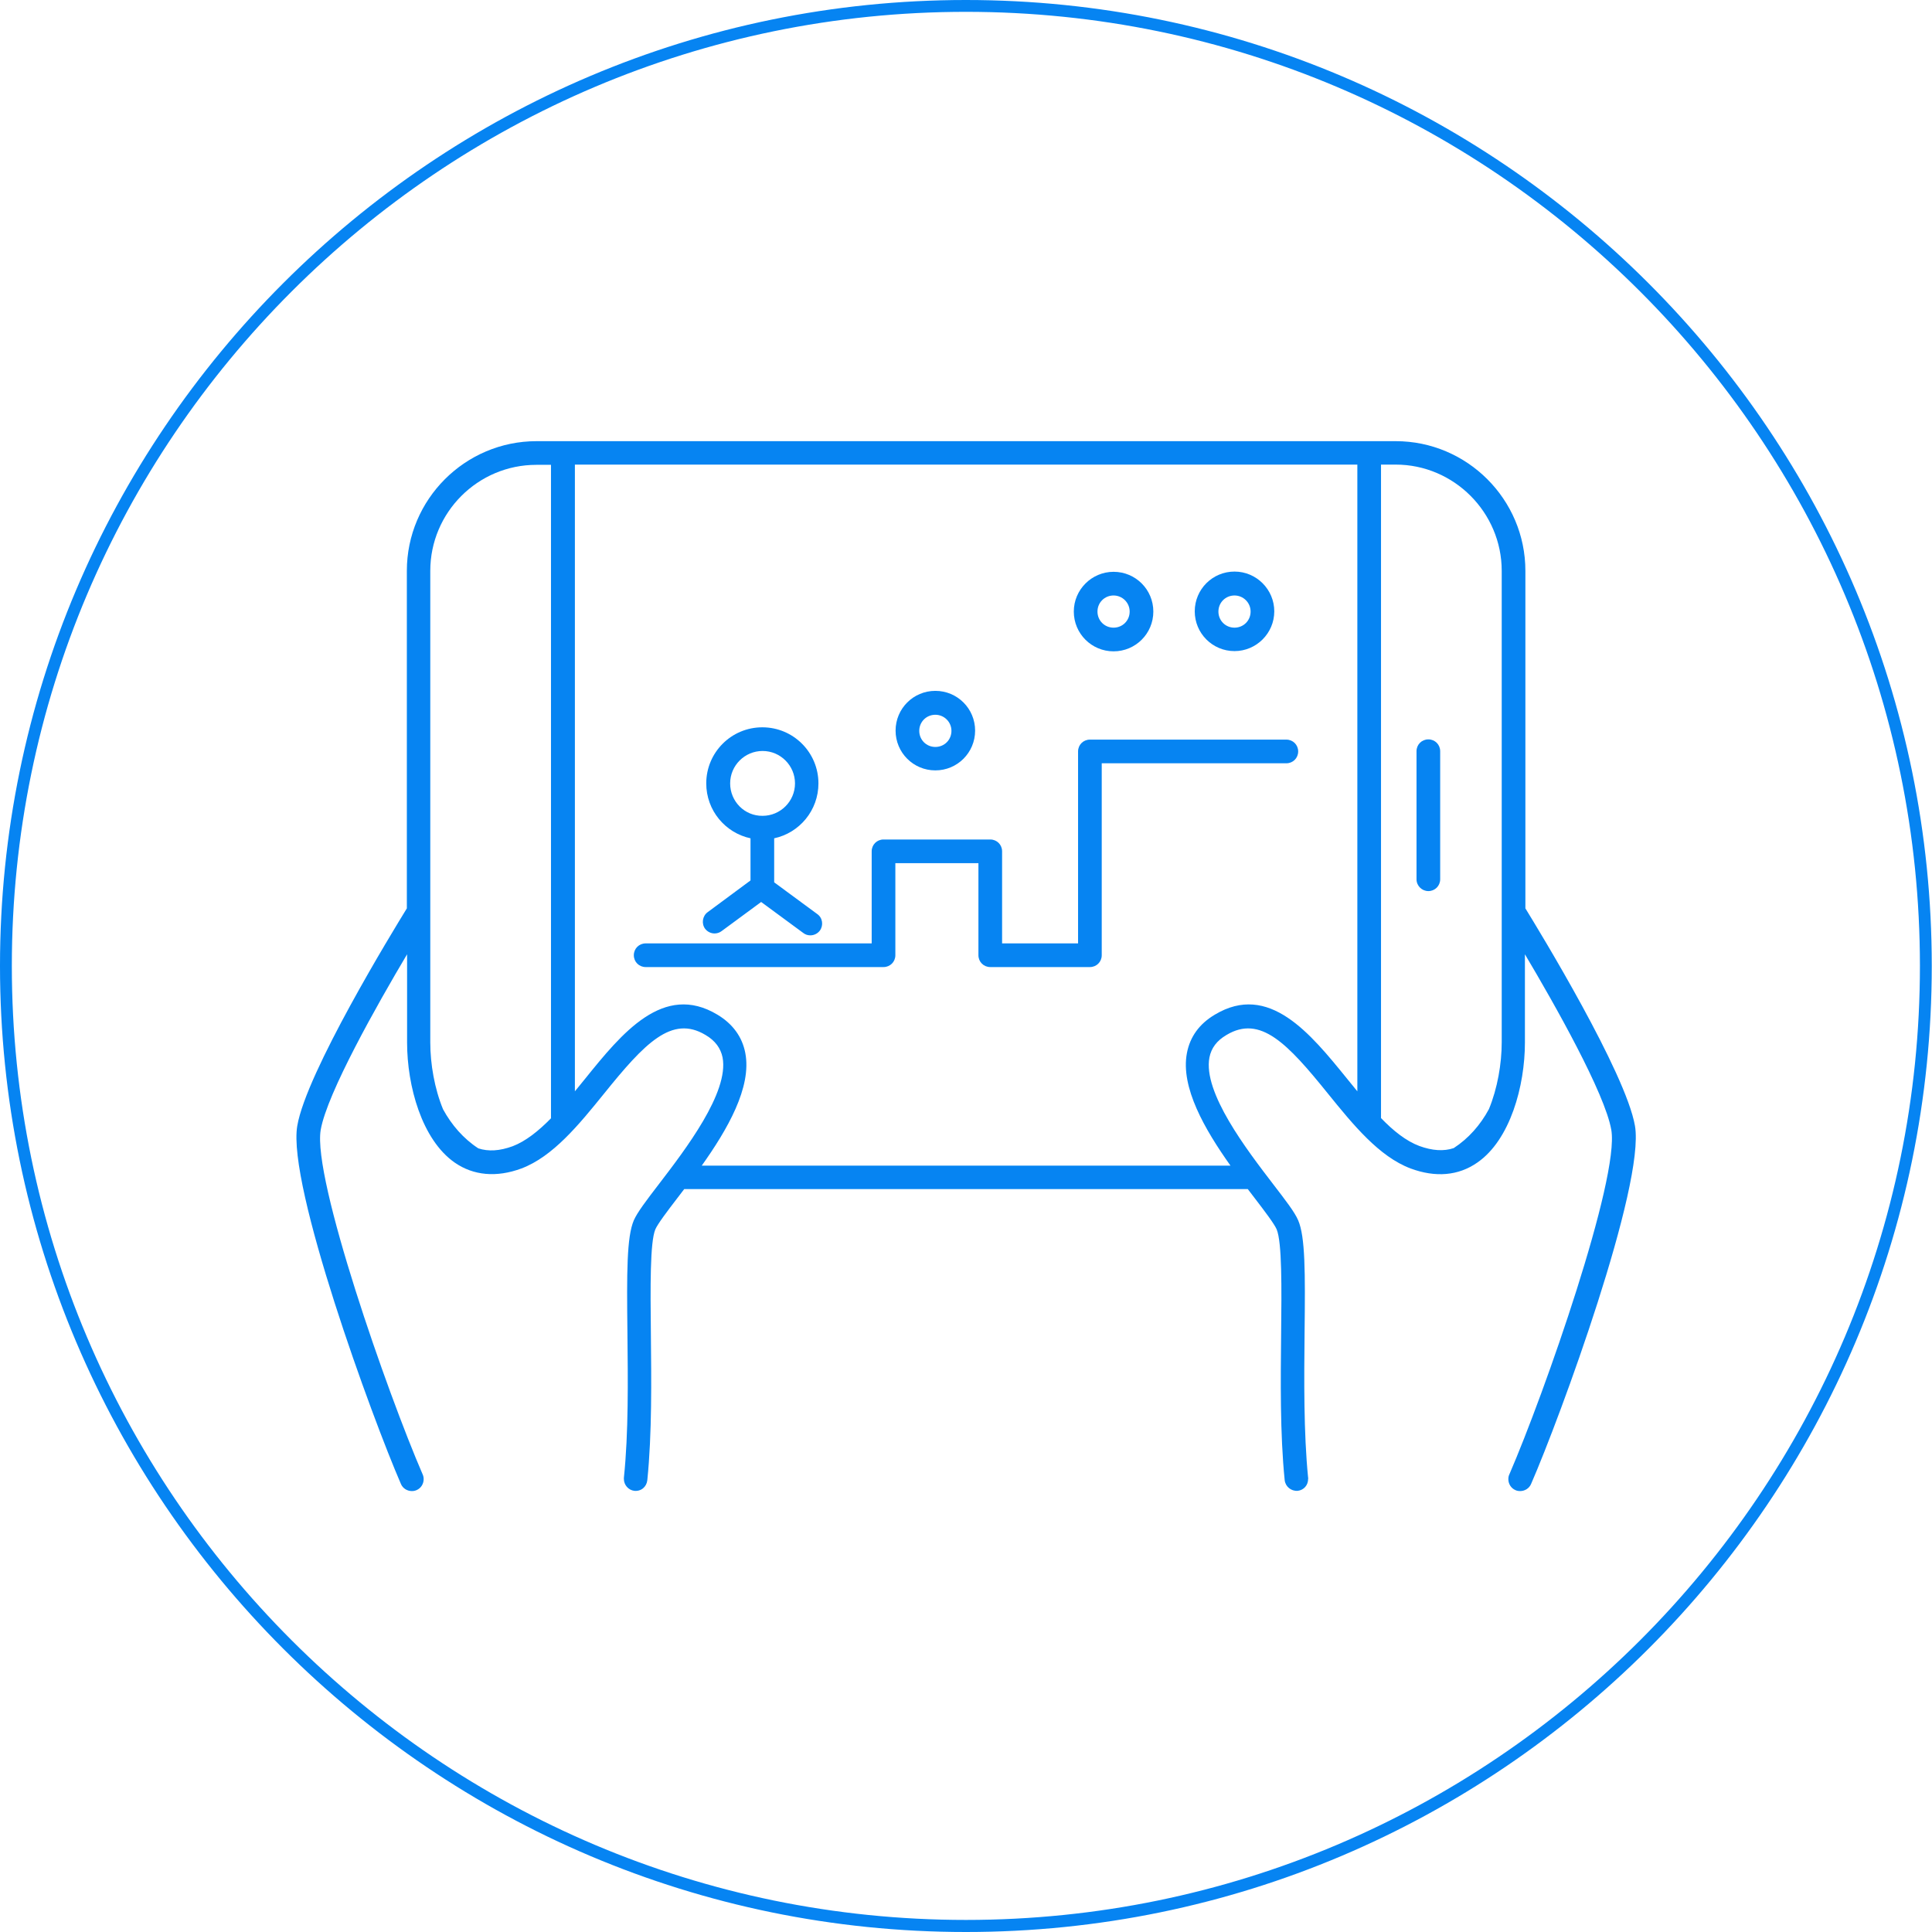 <?xml version="1.0" encoding="utf-8"?>
<!-- Generator: Adobe Illustrator 24.0.2, SVG Export Plug-In . SVG Version: 6.00 Build 0)  -->
<svg version="1.1" xmlns="http://www.w3.org/2000/svg" xmlns:xlink="http://www.w3.org/1999/xlink" x="0px" y="0px"
	 viewBox="0 0 81.63 81.63" style="enable-background:new 0 0 81.63 81.63;" xml:space="preserve">
<style type="text/css">
	.st0{fill:#FFFFFF;}
	.st1{fill:#C0CFF0;}
	.st2{fill:#FFFFFF;stroke:#C0CFF0;stroke-width:2;stroke-miterlimit:10;}
	.st3{fill:#D6E8FB;stroke:#C0CFF0;stroke-width:2;stroke-miterlimit:10;}
	.st4{fill:#FFFFFF;stroke:#C0CFF0;stroke-linecap:round;stroke-linejoin:round;stroke-miterlimit:10;}
	.st5{clip-path:url(#SVGID_10_);}
	.st6{fill:none;stroke:#C0CFF0;stroke-width:0.75;stroke-miterlimit:10;}
	.st7{fill:#CFFFE6;}
	.st8{fill:none;stroke:#0684F2;stroke-width:0.5;stroke-linecap:round;stroke-linejoin:round;stroke-miterlimit:10;}
	.st9{fill:none;stroke:#0684F2;stroke-linecap:round;stroke-linejoin:round;stroke-miterlimit:10;}
	.st10{fill:#CFFFE6;stroke:#0684F2;stroke-linecap:round;stroke-linejoin:round;stroke-miterlimit:10;}
	.st11{fill:#E02107;}
	.st12{fill:#FFC715;}
	.st13{fill:#2B9FE0;}
	.st14{fill:#8FC912;}
	.st15{fill:#F5F9FF;}
	.st16{fill:#72C9FF;}
	.st17{fill:#0444BF;}
	.st18{fill:#AFCA13;}
	.st19{fill:none;stroke:#DADADA;stroke-width:0.5;stroke-miterlimit:10;}
	.st20{fill:#29ED65;}
	.st21{clip-path:url(#SVGID_12_);}
	.st22{fill:#35180F;}
	.st23{opacity:0.5;}
	.st24{clip-path:url(#SVGID_14_);}
	.st25{fill:#FF828A;}
	.st26{fill:#272A35;}
	.st27{fill:#251D8A;}
	.st28{clip-path:url(#SVGID_16_);}
	.st29{opacity:0.25;clip-path:url(#SVGID_18_);}
	.st30{clip-path:url(#SVGID_20_);fill:#0F1ADE;}
	.st31{clip-path:url(#SVGID_22_);fill:#0F1ADE;}
	.st32{opacity:0.5;clip-path:url(#SVGID_24_);}
	.st33{clip-path:url(#SVGID_26_);fill:#FFFFFF;}
	.st34{clip-path:url(#SVGID_28_);fill:#FFFFFF;}
	.st35{clip-path:url(#SVGID_30_);fill:#FFFFFF;}
	.st36{clip-path:url(#SVGID_32_);fill:#FFFFFF;}
	.st37{clip-path:url(#SVGID_34_);fill:#FFFFFF;}
	.st38{clip-path:url(#SVGID_36_);fill:#FFFFFF;}
	.st39{clip-path:url(#SVGID_38_);fill:#FFFFFF;}
	.st40{clip-path:url(#SVGID_40_);fill:#FFFFFF;}
	.st41{clip-path:url(#SVGID_42_);fill:#FFFFFF;}
	.st42{clip-path:url(#SVGID_44_);fill:#FFFFFF;}
	.st43{clip-path:url(#SVGID_46_);fill:#FFFFFF;}
	.st44{clip-path:url(#SVGID_48_);fill:#FFFFFF;}
	.st45{clip-path:url(#SVGID_50_);fill:#FFFFFF;}
	.st46{clip-path:url(#SVGID_52_);fill:#FFFFFF;}
	.st47{clip-path:url(#SVGID_54_);fill:#FFFFFF;}
	.st48{opacity:0.5;clip-path:url(#SVGID_56_);}
	.st49{clip-path:url(#SVGID_58_);fill:#FFFFFF;}
	.st50{clip-path:url(#SVGID_60_);fill:#FFFFFF;}
	.st51{clip-path:url(#SVGID_62_);fill:#FFFFFF;}
	.st52{clip-path:url(#SVGID_64_);fill:#FFFFFF;}
	.st53{clip-path:url(#SVGID_66_);fill:#FFFFFF;}
	.st54{clip-path:url(#SVGID_68_);fill:#FFFFFF;}
	.st55{clip-path:url(#SVGID_70_);fill:#FFFFFF;}
	.st56{clip-path:url(#SVGID_72_);fill:#FFFFFF;}
	.st57{clip-path:url(#SVGID_74_);fill:#FFFFFF;}
	.st58{clip-path:url(#SVGID_76_);fill:#FFFFFF;}
	.st59{clip-path:url(#SVGID_78_);fill:#FFFFFF;}
	.st60{clip-path:url(#SVGID_80_);fill:#FFFFFF;}
	.st61{clip-path:url(#SVGID_82_);fill:#FFFFFF;}
	.st62{clip-path:url(#SVGID_84_);fill:#FFFFFF;}
	.st63{clip-path:url(#SVGID_86_);fill:#FFFFFF;}
	.st64{clip-path:url(#SVGID_88_);fill:#FFFFFF;}
	.st65{clip-path:url(#SVGID_90_);fill:#FFFFFF;}
	.st66{clip-path:url(#SVGID_92_);}
	.st67{opacity:0.25;clip-path:url(#SVGID_94_);}
	.st68{clip-path:url(#SVGID_96_);fill:#0F1ADE;}
	.st69{clip-path:url(#SVGID_98_);fill:#0F1ADE;}
	.st70{opacity:0.5;clip-path:url(#SVGID_100_);}
	.st71{clip-path:url(#SVGID_102_);fill:#FFFFFF;}
	.st72{clip-path:url(#SVGID_104_);fill:#FFFFFF;}
	.st73{clip-path:url(#SVGID_106_);fill:#FFFFFF;}
	.st74{clip-path:url(#SVGID_108_);fill:#FFFFFF;}
	.st75{clip-path:url(#SVGID_110_);fill:#FFFFFF;}
	.st76{clip-path:url(#SVGID_112_);fill:#FFFFFF;}
	.st77{clip-path:url(#SVGID_114_);fill:#FFFFFF;}
	.st78{clip-path:url(#SVGID_116_);fill:#FFFFFF;}
	.st79{clip-path:url(#SVGID_118_);fill:#FFFFFF;}
	.st80{clip-path:url(#SVGID_120_);fill:#FFFFFF;}
	.st81{clip-path:url(#SVGID_122_);fill:#FFFFFF;}
	.st82{clip-path:url(#SVGID_124_);fill:#FFFFFF;}
	.st83{clip-path:url(#SVGID_126_);fill:#FFFFFF;}
	.st84{clip-path:url(#SVGID_128_);fill:#FFFFFF;}
	.st85{clip-path:url(#SVGID_130_);fill:#FFFFFF;}
	.st86{opacity:0.5;clip-path:url(#SVGID_132_);}
	.st87{clip-path:url(#SVGID_134_);fill:#FFFFFF;}
	.st88{clip-path:url(#SVGID_136_);fill:#FFFFFF;}
	.st89{clip-path:url(#SVGID_138_);fill:#FFFFFF;}
	.st90{clip-path:url(#SVGID_140_);fill:#FFFFFF;}
	.st91{clip-path:url(#SVGID_142_);fill:#FFFFFF;}
	.st92{clip-path:url(#SVGID_144_);fill:#FFFFFF;}
	.st93{clip-path:url(#SVGID_146_);fill:#FFFFFF;}
	.st94{clip-path:url(#SVGID_148_);fill:#FFFFFF;}
	.st95{clip-path:url(#SVGID_150_);fill:#FFFFFF;}
	.st96{clip-path:url(#SVGID_152_);fill:#FFFFFF;}
	.st97{clip-path:url(#SVGID_154_);fill:#FFFFFF;}
	.st98{clip-path:url(#SVGID_156_);fill:#FFFFFF;}
	.st99{clip-path:url(#SVGID_158_);fill:#FFFFFF;}
	.st100{clip-path:url(#SVGID_160_);fill:#FFFFFF;}
	.st101{clip-path:url(#SVGID_162_);fill:#FFFFFF;}
	.st102{clip-path:url(#SVGID_164_);fill:#FFFFFF;}
	.st103{clip-path:url(#SVGID_166_);fill:#FFFFFF;}
	.st104{fill:#F4D8C6;}
	.st105{fill:#004249;}
	.st106{opacity:0.75;}
	.st107{fill-rule:evenodd;clip-rule:evenodd;fill:#FFFFFF;}
	.st108{clip-path:url(#SVGID_168_);fill:#FF304A;}
	.st109{fill:#FBEAE2;}
	.st110{clip-path:url(#SVGID_170_);fill:#20201F;}
	.st111{clip-path:url(#SVGID_170_);}
	.st112{clip-path:url(#SVGID_170_);fill:#FFFFFF;}
	.st113{clip-path:url(#SVGID_172_);fill:#20201F;}
	.st114{clip-path:url(#SVGID_172_);}
	.st115{clip-path:url(#SVGID_172_);fill:#FFFFFF;}
	.st116{fill:#CB6858;}
	.st117{opacity:0.35;}
	.st118{clip-path:url(#SVGID_174_);fill:#FFFFFF;}
	.st119{clip-path:url(#SVGID_176_);fill:#FFFFFF;}
	.st120{fill:#FF383B;}
	.st121{fill:#3C3C3B;}
	.st122{fill:#5431FF;}
	.st123{fill:#F8CEB0;}
	.st124{fill:#1D1D1D;}
	.st125{fill:#EFB659;}
	.st126{fill:#003C54;}
	.st127{fill:#9D9D9C;}
	.st128{fill:#35261B;}
	.st129{fill:#F7CEAF;}
	.st130{fill:#CC6858;}
	.st131{fill:#DF806E;}
	.st132{fill:#004C92;}
	.st133{opacity:0.25;}
	.st134{clip-path:url(#SVGID_178_);fill:#FFFFFF;}
	.st135{clip-path:url(#SVGID_180_);fill:#FFFFFF;}
	.st136{clip-path:url(#SVGID_182_);fill:#FF304A;}
	.st137{clip-path:url(#SVGID_184_);fill:#FFDFBA;}
	.st138{clip-path:url(#SVGID_184_);fill:#0D274D;}
	.st139{clip-path:url(#SVGID_184_);fill:#FFEBD2;}
	.st140{clip-path:url(#SVGID_184_);fill:#42434D;}
	.st141{clip-path:url(#SVGID_184_);fill:#FFD6A6;}
	.st142{clip-path:url(#SVGID_184_);fill:#4D4E59;}
	.st143{clip-path:url(#SVGID_184_);fill:#FFF3E4;}
	.st144{fill:#F4A700;}
	.st145{clip-path:url(#SVGID_186_);fill:#FFDFBA;}
	.st146{clip-path:url(#SVGID_186_);fill:#0D274D;}
	.st147{clip-path:url(#SVGID_186_);fill:#FFEBD2;}
	.st148{clip-path:url(#SVGID_186_);fill:#FFFFFF;}
	.st149{clip-path:url(#SVGID_186_);fill:#FFD6A6;}
	.st150{clip-path:url(#SVGID_186_);fill:#FFF3E4;}
	.st151{clip-path:url(#SVGID_186_);fill:#42434D;}
	.st152{clip-path:url(#SVGID_188_);fill:#58F7FF;}
	.st153{clip-path:url(#SVGID_188_);fill:#27B9E5;}
	.st154{clip-path:url(#SVGID_188_);fill:#FFFFFF;}
	.st155{fill:#0E2DAF;}
	.st156{fill:#380E00;}
	.st157{fill:#5FA8FF;}
	.st158{fill:#00355E;}
	.st159{fill:#F2C8AD;}
	.st160{clip-path:url(#SVGID_190_);}
	.st161{clip-path:url(#SVGID_192_);}
	.st162{clip-path:url(#SVGID_194_);}
	.st163{clip-path:url(#SVGID_196_);}
	.st164{fill:#F8B395;}
	.st165{fill:#191712;}
	.st166{fill:#9B3A31;}
	.st167{fill:#0D101E;}
	.st168{fill:#60362F;}
	.st169{fill:#381F1B;}
	.st170{fill:#0047A8;stroke:#575756;stroke-width:0.25;stroke-miterlimit:10;}
	.st171{clip-path:url(#SVGID_198_);fill:#026847;}
	.st172{clip-path:url(#SVGID_198_);fill:#FFFFFF;}
	.st173{clip-path:url(#SVGID_198_);fill:#E52421;}
	.st174{clip-path:url(#SVGID_200_);fill:#006847;}
	.st175{clip-path:url(#SVGID_200_);fill:#ECE13C;}
	.st176{clip-path:url(#SVGID_200_);fill:#CF2011;}
	.st177{clip-path:url(#SVGID_202_);fill:#FFFFFF;}
	.st178{clip-path:url(#SVGID_202_);fill:#E52421;}
	.st179{clip-path:url(#SVGID_202_);fill:#0035A9;}
	.st180{clip-path:url(#SVGID_204_);fill:#F8CD16;}
	.st181{clip-path:url(#SVGID_204_);fill:#00388F;}
	.st182{clip-path:url(#SVGID_204_);fill:#CA1126;}
	.st183{clip-path:url(#SVGID_206_);fill:#E52421;}
	.st184{clip-path:url(#SVGID_206_);fill:#FFFFFF;}
	.st185{clip-path:url(#SVGID_208_);fill:#E52421;}
	.st186{clip-path:url(#SVGID_208_);fill:#FFFFFF;}
	.st187{clip-path:url(#SVGID_210_);fill:#026847;}
	.st188{clip-path:url(#SVGID_210_);fill:#FFFFFF;}
	.st189{clip-path:url(#SVGID_210_);fill:#E52421;}
	.st190{clip-path:url(#SVGID_212_);fill:#006847;}
	.st191{clip-path:url(#SVGID_212_);fill:#ECE13C;}
	.st192{clip-path:url(#SVGID_212_);fill:#CF2011;}
	.st193{clip-path:url(#SVGID_214_);fill:#FFFFFF;}
	.st194{clip-path:url(#SVGID_214_);fill:#E52421;}
	.st195{clip-path:url(#SVGID_214_);fill:#0035A9;}
	.st196{clip-path:url(#SVGID_216_);fill:#F8CD16;}
	.st197{clip-path:url(#SVGID_216_);fill:#00388F;}
	.st198{clip-path:url(#SVGID_216_);fill:#CA1126;}
	.st199{clip-path:url(#SVGID_218_);fill:#E52421;}
	.st200{clip-path:url(#SVGID_218_);fill:#FFFFFF;}
	.st201{clip-path:url(#SVGID_220_);fill:#E52421;}
	.st202{clip-path:url(#SVGID_220_);fill:#FFFFFF;}
	.st203{fill:#DADADA;}
	.st204{fill:none;}
	.st205{fill:#EE3224;}
	.st206{fill:#1D1D1B;}
	.st207{fill-rule:evenodd;clip-rule:evenodd;}
	.st208{fill:url(#SVGID_221_);}
	.st209{fill:url(#SVGID_222_);}
	.st210{fill:url(#SVGID_223_);}
	.st211{fill:#000100;}
	.st212{fill:#7F7C7A;}
	.st213{fill:#A5A6A4;}
	.st214{fill:#008851;}
	.st215{fill:#F3CB0C;}
	.st216{fill:#008292;}
	.st217{fill-rule:evenodd;clip-rule:evenodd;fill:#00629B;}
	.st218{fill:#FFF8F6;}
	.st219{clip-path:url(#SVGID_225_);}
	.st220{fill:#5C1A00;}
	.st221{fill:#004EA2;}
	.st222{fill:#C7B9AE;}
	.st223{fill:#D0D0D0;}
	.st224{fill:#003D41;}
	.st225{fill:#004446;}
	.st226{fill:#B2B2B2;}
	.st227{clip-path:url(#SVGID_226_);fill:#FFFFFF;}
	.st228{clip-path:url(#SVGID_227_);fill:#FFFFFF;}
	.st229{clip-path:url(#SVGID_229_);}
	.st230{fill:#E96600;}
	.st231{clip-path:url(#SVGID_230_);fill:#FFFFFF;}
	.st232{clip-path:url(#SVGID_231_);fill:#FFFFFF;}
	.st233{fill:#0684F2;}
	.st234{fill:#FF4E38;}
	.st235{fill:#00C65A;}
	.st236{opacity:0.25;fill:#0684F2;}
	.st237{fill:url(#SVGID_232_);}
	.st238{fill:url(#SVGID_233_);}
	.st239{fill:url(#SVGID_234_);}
	.st240{fill:url(#SVGID_235_);}
	.st241{opacity:0.2;enable-background:new    ;}
	.st242{opacity:0.12;enable-background:new    ;}
	.st243{opacity:0.25;fill:#FFFFFF;enable-background:new    ;}
	.st244{fill:#FFFFFF;stroke:#FFFFFF;stroke-width:0.237;stroke-miterlimit:10;}
	.st245{fill:#292680;}
	.st246{fill:#949598;}
	.st247{fill:#F3B00F;}
	.st248{fill:#F7ECD9;}
	.st249{clip-path:url(#SVGID_237_);}
	.st250{fill:#25557C;}
	.st251{fill:#FFDBB4;}
	.st252{fill:#4C4136;}
	.st253{fill:#FF4F6D;}
	.st254{opacity:0.15;}
	.st255{clip-path:url(#SVGID_239_);}
	.st256{clip-path:url(#SVGID_241_);fill:#4C4136;}
	.st257{fill:#1F4768;}
	.st258{fill:#F4F4F4;}
	.st259{opacity:0.3;fill:#0684F2;}
	.st260{fill:url(#SVGID_242_);}
	.st261{fill:url(#SVGID_243_);}
	.st262{fill:none;stroke:#0684F2;stroke-width:0.75;stroke-miterlimit:10;}
	.st263{fill:none;stroke:#494949;stroke-width:0.5;stroke-miterlimit:10;}
	.st264{fill:none;stroke:#494949;stroke-width:0.5;stroke-linecap:round;stroke-linejoin:round;stroke-miterlimit:10;}
	.st265{clip-path:url(#SVGID_247_);fill:#026847;}
	.st266{clip-path:url(#SVGID_247_);fill:#FFFFFF;}
	.st267{clip-path:url(#SVGID_247_);fill:#E52421;}
	.st268{clip-path:url(#SVGID_249_);fill:#006847;}
	.st269{clip-path:url(#SVGID_249_);fill:#ECE13C;}
	.st270{clip-path:url(#SVGID_249_);fill:#CF2011;}
	.st271{clip-path:url(#SVGID_251_);fill:#F8CD16;}
	.st272{clip-path:url(#SVGID_251_);fill:#00388F;}
	.st273{clip-path:url(#SVGID_251_);fill:#CA1126;}
	.st274{clip-path:url(#SVGID_253_);fill:#E52421;}
	.st275{clip-path:url(#SVGID_253_);fill:#FFFFFF;}
	.st276{fill:#FF7523;}
	.st277{fill:#0454CA;}
	.st278{fill:#FF8800;}
	.st279{clip-path:url(#SVGID_255_);}
	.st280{fill:#E52421;}
	.st281{fill:none;stroke:#A69674;stroke-width:0.75;stroke-miterlimit:10;}
	.st282{clip-path:url(#SVGID_257_);}
	.st283{clip-path:url(#SVGID_259_);}
	.st284{clip-path:url(#SVGID_261_);fill:#026847;}
	.st285{clip-path:url(#SVGID_261_);fill:#FFFFFF;}
	.st286{clip-path:url(#SVGID_261_);fill:#E52421;}
	.st287{clip-path:url(#SVGID_263_);fill:#006847;}
	.st288{clip-path:url(#SVGID_263_);fill:#ECE13C;}
	.st289{clip-path:url(#SVGID_263_);fill:#CF2011;}
	.st290{clip-path:url(#SVGID_265_);fill:#FFFFFF;}
	.st291{clip-path:url(#SVGID_265_);fill:#E52421;}
	.st292{clip-path:url(#SVGID_265_);fill:#0035A9;}
	.st293{clip-path:url(#SVGID_267_);fill:#F8CD16;}
	.st294{clip-path:url(#SVGID_267_);fill:#00388F;}
	.st295{clip-path:url(#SVGID_267_);fill:#CA1126;}
	.st296{clip-path:url(#SVGID_269_);fill:#E52421;}
	.st297{clip-path:url(#SVGID_269_);fill:#FFFFFF;}
	.st298{clip-path:url(#SVGID_271_);fill:#E52421;}
	.st299{clip-path:url(#SVGID_271_);fill:#FFFFFF;}
	.st300{fill:#0035A9;}
	.st301{fill:#F8CD16;}
	.st302{fill:#00388F;}
	.st303{fill:#CA1126;}
	.st304{fill:#026847;}
	.st305{fill:#ECE13C;}
	.st306{fill:#006847;}
	.st307{fill:#CF2011;}
	.st308{fill:none;stroke:#DADADA;stroke-miterlimit:10;}
	.st309{clip-path:url(#SVGID_273_);}
	.st310{clip-path:url(#SVGID_275_);}
	.st311{clip-path:url(#SVGID_277_);}
	.st312{opacity:0.25;clip-path:url(#SVGID_279_);}
	.st313{clip-path:url(#SVGID_281_);fill:#0F1ADE;}
	.st314{clip-path:url(#SVGID_283_);fill:#0F1ADE;}
	.st315{opacity:0.5;clip-path:url(#SVGID_285_);}
	.st316{clip-path:url(#SVGID_287_);fill:#FFFFFF;}
	.st317{clip-path:url(#SVGID_289_);fill:#FFFFFF;}
	.st318{clip-path:url(#SVGID_291_);fill:#FFFFFF;}
	.st319{clip-path:url(#SVGID_293_);fill:#FFFFFF;}
	.st320{clip-path:url(#SVGID_295_);fill:#FFFFFF;}
	.st321{clip-path:url(#SVGID_297_);fill:#FFFFFF;}
	.st322{clip-path:url(#SVGID_299_);fill:#FFFFFF;}
	.st323{clip-path:url(#SVGID_301_);fill:#FFFFFF;}
	.st324{clip-path:url(#SVGID_303_);fill:#FFFFFF;}
	.st325{clip-path:url(#SVGID_305_);fill:#FFFFFF;}
	.st326{clip-path:url(#SVGID_307_);fill:#FFFFFF;}
	.st327{clip-path:url(#SVGID_309_);fill:#FFFFFF;}
	.st328{clip-path:url(#SVGID_311_);fill:#FFFFFF;}
	.st329{clip-path:url(#SVGID_313_);fill:#FFFFFF;}
	.st330{clip-path:url(#SVGID_315_);fill:#FFFFFF;}
	.st331{opacity:0.5;clip-path:url(#SVGID_317_);}
	.st332{clip-path:url(#SVGID_319_);fill:#FFFFFF;}
	.st333{clip-path:url(#SVGID_321_);fill:#FFFFFF;}
	.st334{clip-path:url(#SVGID_323_);fill:#FFFFFF;}
	.st335{clip-path:url(#SVGID_325_);fill:#FFFFFF;}
	.st336{clip-path:url(#SVGID_327_);fill:#FFFFFF;}
	.st337{clip-path:url(#SVGID_329_);fill:#FFFFFF;}
	.st338{clip-path:url(#SVGID_331_);fill:#FFFFFF;}
	.st339{clip-path:url(#SVGID_333_);fill:#FFFFFF;}
	.st340{clip-path:url(#SVGID_335_);fill:#FFFFFF;}
	.st341{clip-path:url(#SVGID_337_);fill:#FFFFFF;}
	.st342{clip-path:url(#SVGID_339_);fill:#FFFFFF;}
	.st343{clip-path:url(#SVGID_341_);fill:#FFFFFF;}
	.st344{clip-path:url(#SVGID_343_);fill:#FFFFFF;}
	.st345{clip-path:url(#SVGID_345_);fill:#FFFFFF;}
	.st346{clip-path:url(#SVGID_347_);fill:#FFFFFF;}
	.st347{clip-path:url(#SVGID_349_);fill:#FFFFFF;}
	.st348{clip-path:url(#SVGID_351_);fill:#FFFFFF;}
	.st349{clip-path:url(#SVGID_353_);}
	.st350{opacity:0.25;clip-path:url(#SVGID_355_);}
	.st351{clip-path:url(#SVGID_357_);fill:#0F1ADE;}
	.st352{clip-path:url(#SVGID_359_);fill:#0F1ADE;}
	.st353{opacity:0.5;clip-path:url(#SVGID_361_);}
	.st354{clip-path:url(#SVGID_363_);fill:#FFFFFF;}
	.st355{clip-path:url(#SVGID_365_);fill:#FFFFFF;}
	.st356{clip-path:url(#SVGID_367_);fill:#FFFFFF;}
	.st357{clip-path:url(#SVGID_369_);fill:#FFFFFF;}
	.st358{clip-path:url(#SVGID_371_);fill:#FFFFFF;}
	.st359{clip-path:url(#SVGID_373_);fill:#FFFFFF;}
	.st360{clip-path:url(#SVGID_375_);fill:#FFFFFF;}
	.st361{clip-path:url(#SVGID_377_);fill:#FFFFFF;}
	.st362{clip-path:url(#SVGID_379_);fill:#FFFFFF;}
	.st363{clip-path:url(#SVGID_381_);fill:#FFFFFF;}
	.st364{clip-path:url(#SVGID_383_);fill:#FFFFFF;}
	.st365{clip-path:url(#SVGID_385_);fill:#FFFFFF;}
	.st366{clip-path:url(#SVGID_387_);fill:#FFFFFF;}
	.st367{clip-path:url(#SVGID_389_);fill:#FFFFFF;}
	.st368{clip-path:url(#SVGID_391_);fill:#FFFFFF;}
	.st369{opacity:0.5;clip-path:url(#SVGID_393_);}
	.st370{clip-path:url(#SVGID_395_);fill:#FFFFFF;}
	.st371{clip-path:url(#SVGID_397_);fill:#FFFFFF;}
	.st372{clip-path:url(#SVGID_399_);fill:#FFFFFF;}
	.st373{clip-path:url(#SVGID_401_);fill:#FFFFFF;}
	.st374{clip-path:url(#SVGID_403_);fill:#FFFFFF;}
	.st375{clip-path:url(#SVGID_405_);fill:#FFFFFF;}
	.st376{clip-path:url(#SVGID_407_);fill:#FFFFFF;}
	.st377{clip-path:url(#SVGID_409_);fill:#FFFFFF;}
	.st378{clip-path:url(#SVGID_411_);fill:#FFFFFF;}
	.st379{clip-path:url(#SVGID_413_);fill:#FFFFFF;}
	.st380{clip-path:url(#SVGID_415_);fill:#FFFFFF;}
	.st381{clip-path:url(#SVGID_417_);fill:#FFFFFF;}
	.st382{clip-path:url(#SVGID_419_);fill:#FFFFFF;}
	.st383{clip-path:url(#SVGID_421_);fill:#FFFFFF;}
	.st384{clip-path:url(#SVGID_423_);fill:#FFFFFF;}
	.st385{clip-path:url(#SVGID_425_);fill:#FFFFFF;}
	.st386{clip-path:url(#SVGID_427_);fill:#FFFFFF;}
	.st387{clip-path:url(#SVGID_429_);fill:#FF304A;}
	.st388{clip-path:url(#SVGID_431_);fill:#20201F;}
	.st389{clip-path:url(#SVGID_431_);}
	.st390{clip-path:url(#SVGID_431_);fill:#FFFFFF;}
	.st391{clip-path:url(#SVGID_433_);fill:#20201F;}
	.st392{clip-path:url(#SVGID_433_);}
	.st393{clip-path:url(#SVGID_433_);fill:#FFFFFF;}
	.st394{clip-path:url(#SVGID_435_);fill:#FFFFFF;}
	.st395{clip-path:url(#SVGID_437_);fill:#FFFFFF;}
	.st396{clip-path:url(#SVGID_439_);fill:#FFFFFF;}
	.st397{clip-path:url(#SVGID_441_);fill:#FFFFFF;}
	.st398{clip-path:url(#SVGID_443_);fill:#FF304A;}
	.st399{clip-path:url(#SVGID_445_);fill:#FFDFBA;}
	.st400{clip-path:url(#SVGID_445_);fill:#0D274D;}
	.st401{clip-path:url(#SVGID_445_);fill:#FFEBD2;}
	.st402{clip-path:url(#SVGID_445_);fill:#42434D;}
	.st403{clip-path:url(#SVGID_445_);fill:#FFD6A6;}
	.st404{clip-path:url(#SVGID_445_);fill:#4D4E59;}
	.st405{clip-path:url(#SVGID_445_);fill:#FFF3E4;}
	.st406{clip-path:url(#SVGID_447_);fill:#FFDFBA;}
	.st407{clip-path:url(#SVGID_447_);fill:#0D274D;}
	.st408{clip-path:url(#SVGID_447_);fill:#FFEBD2;}
	.st409{clip-path:url(#SVGID_447_);fill:#FFFFFF;}
	.st410{clip-path:url(#SVGID_447_);fill:#FFD6A6;}
	.st411{clip-path:url(#SVGID_447_);fill:#FFF3E4;}
	.st412{clip-path:url(#SVGID_447_);fill:#42434D;}
	.st413{clip-path:url(#SVGID_449_);fill:#58F7FF;}
	.st414{clip-path:url(#SVGID_449_);fill:#27B9E5;}
	.st415{clip-path:url(#SVGID_449_);fill:#FFFFFF;}
	.st416{clip-path:url(#SVGID_451_);}
	.st417{clip-path:url(#SVGID_453_);}
	.st418{clip-path:url(#SVGID_455_);}
	.st419{clip-path:url(#SVGID_457_);}
	.st420{clip-path:url(#SVGID_459_);}
	.st421{clip-path:url(#SVGID_461_);}
	.st422{clip-path:url(#SVGID_463_);}
	.st423{opacity:0.25;clip-path:url(#SVGID_465_);}
	.st424{clip-path:url(#SVGID_467_);fill:#0F1ADE;}
	.st425{clip-path:url(#SVGID_469_);fill:#0F1ADE;}
	.st426{opacity:0.5;clip-path:url(#SVGID_471_);}
	.st427{clip-path:url(#SVGID_473_);fill:#FFFFFF;}
	.st428{clip-path:url(#SVGID_475_);fill:#FFFFFF;}
	.st429{clip-path:url(#SVGID_477_);fill:#FFFFFF;}
	.st430{clip-path:url(#SVGID_479_);fill:#FFFFFF;}
	.st431{clip-path:url(#SVGID_481_);fill:#FFFFFF;}
	.st432{clip-path:url(#SVGID_483_);fill:#FFFFFF;}
	.st433{clip-path:url(#SVGID_485_);fill:#FFFFFF;}
	.st434{clip-path:url(#SVGID_487_);fill:#FFFFFF;}
	.st435{clip-path:url(#SVGID_489_);fill:#FFFFFF;}
	.st436{clip-path:url(#SVGID_491_);fill:#FFFFFF;}
	.st437{clip-path:url(#SVGID_493_);fill:#FFFFFF;}
	.st438{clip-path:url(#SVGID_495_);fill:#FFFFFF;}
	.st439{clip-path:url(#SVGID_497_);fill:#FFFFFF;}
	.st440{clip-path:url(#SVGID_499_);fill:#FFFFFF;}
	.st441{clip-path:url(#SVGID_501_);fill:#FFFFFF;}
	.st442{opacity:0.5;clip-path:url(#SVGID_503_);}
	.st443{clip-path:url(#SVGID_505_);fill:#FFFFFF;}
	.st444{clip-path:url(#SVGID_507_);fill:#FFFFFF;}
	.st445{clip-path:url(#SVGID_509_);fill:#FFFFFF;}
	.st446{clip-path:url(#SVGID_511_);fill:#FFFFFF;}
	.st447{clip-path:url(#SVGID_513_);fill:#FFFFFF;}
	.st448{clip-path:url(#SVGID_515_);fill:#FFFFFF;}
	.st449{clip-path:url(#SVGID_517_);fill:#FFFFFF;}
	.st450{clip-path:url(#SVGID_519_);fill:#FFFFFF;}
	.st451{clip-path:url(#SVGID_521_);fill:#FFFFFF;}
	.st452{clip-path:url(#SVGID_523_);fill:#FFFFFF;}
	.st453{clip-path:url(#SVGID_525_);fill:#FFFFFF;}
	.st454{clip-path:url(#SVGID_527_);fill:#FFFFFF;}
	.st455{clip-path:url(#SVGID_529_);fill:#FFFFFF;}
	.st456{clip-path:url(#SVGID_531_);fill:#FFFFFF;}
	.st457{clip-path:url(#SVGID_533_);fill:#FFFFFF;}
	.st458{clip-path:url(#SVGID_535_);fill:#FFFFFF;}
	.st459{clip-path:url(#SVGID_537_);fill:#FFFFFF;}
	.st460{clip-path:url(#SVGID_539_);}
	.st461{opacity:0.25;clip-path:url(#SVGID_541_);}
	.st462{clip-path:url(#SVGID_543_);fill:#0F1ADE;}
	.st463{clip-path:url(#SVGID_545_);fill:#0F1ADE;}
	.st464{opacity:0.5;clip-path:url(#SVGID_547_);}
	.st465{clip-path:url(#SVGID_549_);fill:#FFFFFF;}
	.st466{clip-path:url(#SVGID_551_);fill:#FFFFFF;}
	.st467{clip-path:url(#SVGID_553_);fill:#FFFFFF;}
	.st468{clip-path:url(#SVGID_555_);fill:#FFFFFF;}
	.st469{clip-path:url(#SVGID_557_);fill:#FFFFFF;}
	.st470{clip-path:url(#SVGID_559_);fill:#FFFFFF;}
	.st471{clip-path:url(#SVGID_561_);fill:#FFFFFF;}
	.st472{clip-path:url(#SVGID_563_);fill:#FFFFFF;}
	.st473{clip-path:url(#SVGID_565_);fill:#FFFFFF;}
	.st474{clip-path:url(#SVGID_567_);fill:#FFFFFF;}
	.st475{clip-path:url(#SVGID_569_);fill:#FFFFFF;}
	.st476{clip-path:url(#SVGID_571_);fill:#FFFFFF;}
	.st477{clip-path:url(#SVGID_573_);fill:#FFFFFF;}
	.st478{clip-path:url(#SVGID_575_);fill:#FFFFFF;}
	.st479{clip-path:url(#SVGID_577_);fill:#FFFFFF;}
	.st480{opacity:0.5;clip-path:url(#SVGID_579_);}
	.st481{clip-path:url(#SVGID_581_);fill:#FFFFFF;}
	.st482{clip-path:url(#SVGID_583_);fill:#FFFFFF;}
	.st483{clip-path:url(#SVGID_585_);fill:#FFFFFF;}
	.st484{clip-path:url(#SVGID_587_);fill:#FFFFFF;}
	.st485{clip-path:url(#SVGID_589_);fill:#FFFFFF;}
	.st486{clip-path:url(#SVGID_591_);fill:#FFFFFF;}
	.st487{clip-path:url(#SVGID_593_);fill:#FFFFFF;}
	.st488{clip-path:url(#SVGID_595_);fill:#FFFFFF;}
	.st489{clip-path:url(#SVGID_597_);fill:#FFFFFF;}
	.st490{clip-path:url(#SVGID_599_);fill:#FFFFFF;}
	.st491{clip-path:url(#SVGID_601_);fill:#FFFFFF;}
	.st492{clip-path:url(#SVGID_603_);fill:#FFFFFF;}
	.st493{clip-path:url(#SVGID_605_);fill:#FFFFFF;}
	.st494{clip-path:url(#SVGID_607_);fill:#FFFFFF;}
	.st495{clip-path:url(#SVGID_609_);fill:#FFFFFF;}
	.st496{clip-path:url(#SVGID_611_);fill:#FFFFFF;}
	.st497{clip-path:url(#SVGID_613_);fill:#FFFFFF;}
	.st498{clip-path:url(#SVGID_615_);fill:#FF304A;}
	.st499{clip-path:url(#SVGID_617_);fill:#20201F;}
	.st500{clip-path:url(#SVGID_617_);}
	.st501{clip-path:url(#SVGID_617_);fill:#FFFFFF;}
	.st502{clip-path:url(#SVGID_619_);fill:#20201F;}
	.st503{clip-path:url(#SVGID_619_);}
	.st504{clip-path:url(#SVGID_619_);fill:#FFFFFF;}
	.st505{clip-path:url(#SVGID_621_);fill:#FFFFFF;}
	.st506{clip-path:url(#SVGID_623_);fill:#FFFFFF;}
	.st507{clip-path:url(#SVGID_625_);fill:#FFFFFF;}
	.st508{clip-path:url(#SVGID_627_);fill:#FFFFFF;}
	.st509{clip-path:url(#SVGID_629_);fill:#FF304A;}
	.st510{clip-path:url(#SVGID_631_);fill:#FFDFBA;}
	.st511{clip-path:url(#SVGID_631_);fill:#0D274D;}
	.st512{clip-path:url(#SVGID_631_);fill:#FFEBD2;}
	.st513{clip-path:url(#SVGID_631_);fill:#42434D;}
	.st514{clip-path:url(#SVGID_631_);fill:#FFD6A6;}
	.st515{clip-path:url(#SVGID_631_);fill:#4D4E59;}
	.st516{clip-path:url(#SVGID_631_);fill:#FFF3E4;}
	.st517{clip-path:url(#SVGID_633_);fill:#FFDFBA;}
	.st518{clip-path:url(#SVGID_633_);fill:#0D274D;}
	.st519{clip-path:url(#SVGID_633_);fill:#FFEBD2;}
	.st520{clip-path:url(#SVGID_633_);fill:#FFFFFF;}
	.st521{clip-path:url(#SVGID_633_);fill:#FFD6A6;}
	.st522{clip-path:url(#SVGID_633_);fill:#FFF3E4;}
	.st523{clip-path:url(#SVGID_633_);fill:#42434D;}
	.st524{clip-path:url(#SVGID_635_);fill:#58F7FF;}
	.st525{clip-path:url(#SVGID_635_);fill:#27B9E5;}
	.st526{clip-path:url(#SVGID_635_);fill:#FFFFFF;}
	.st527{clip-path:url(#SVGID_637_);}
	.st528{clip-path:url(#SVGID_639_);}
	.st529{clip-path:url(#SVGID_641_);}
	.st530{clip-path:url(#SVGID_643_);}
	.st531{fill:url(#SVGID_644_);}
	.st532{fill:url(#SVGID_645_);}
	.st533{fill:url(#SVGID_646_);}
	.st534{clip-path:url(#SVGID_648_);}
	.st535{clip-path:url(#SVGID_649_);fill:#FFFFFF;}
	.st536{clip-path:url(#SVGID_650_);fill:#FFFFFF;}
	.st537{clip-path:url(#SVGID_652_);}
	.st538{clip-path:url(#SVGID_653_);fill:#FFFFFF;}
	.st539{clip-path:url(#SVGID_654_);fill:#FFFFFF;}
	.st540{fill:url(#SVGID_655_);}
	.st541{fill:url(#SVGID_656_);}
	.st542{fill:url(#SVGID_657_);}
	.st543{fill:url(#SVGID_658_);}
	.st544{clip-path:url(#SVGID_660_);}
	.st545{clip-path:url(#SVGID_662_);}
	.st546{clip-path:url(#SVGID_664_);fill:#4C4136;}
	.st547{fill:url(#SVGID_665_);}
	.st548{fill:url(#SVGID_666_);}
	.st549{clip-path:url(#SVGID_670_);fill:#026847;}
	.st550{clip-path:url(#SVGID_670_);fill:#FFFFFF;}
	.st551{clip-path:url(#SVGID_670_);fill:#E52421;}
	.st552{clip-path:url(#SVGID_672_);fill:#006847;}
	.st553{clip-path:url(#SVGID_672_);fill:#ECE13C;}
	.st554{clip-path:url(#SVGID_672_);fill:#CF2011;}
	.st555{clip-path:url(#SVGID_674_);fill:#F8CD16;}
	.st556{clip-path:url(#SVGID_674_);fill:#00388F;}
	.st557{clip-path:url(#SVGID_674_);fill:#CA1126;}
	.st558{clip-path:url(#SVGID_676_);fill:#E52421;}
	.st559{clip-path:url(#SVGID_676_);fill:#FFFFFF;}
	.st560{clip-path:url(#SVGID_678_);}
	.st561{fill:#0AAFF1;}
</style>
<g id="base">
	<g>
		<path class="st233" d="M40.81,81.63C18.31,81.63,0,63.32,0,40.81S18.31,0,40.81,0s40.81,18.31,40.81,40.81
			S63.32,81.63,40.81,81.63z M40.81,0.5C18.58,0.5,0.5,18.58,0.5,40.81s18.08,40.31,40.31,40.31s40.31-18.08,40.31-40.31
			S63.04,0.5,40.81,0.5z"/>
		<path class="st233" d="M60.35,37.65c0.28,0,0.5-0.22,0.5-0.5v-5.41c0-0.28-0.22-0.5-0.5-0.5s-0.5,0.22-0.5,0.5v5.41
			C59.85,37.43,60.08,37.65,60.35,37.65z"/>
		<path class="st233" d="M69.08,47.57c-0.39-2.25-4.04-8.23-4.63-9.19V24.12c0-3.02-2.46-5.48-5.48-5.48h-1.12H23.79h-1.12
			c-3.02,0-5.48,2.46-5.48,5.48v14.26c-0.59,0.96-4.25,6.94-4.63,9.19c-0.43,2.51,3.17,12.35,4.38,15.13
			c0.08,0.19,0.27,0.3,0.46,0.3c0.07,0,0.13-0.01,0.2-0.04c0.19-0.08,0.3-0.27,0.3-0.46c0-0.07-0.01-0.13-0.04-0.2
			c-1.49-3.44-4.66-12.5-4.31-14.56c0.27-1.55,2.39-5.3,3.65-7.42v3.73c0,1.83,0.62,4.1,2.01,5.07c0.79,0.55,1.77,0.64,2.82,0.25
			c1.33-0.5,2.43-1.85,3.49-3.16c1.71-2.12,2.86-3.34,4.29-2.48c0.41,0.24,0.64,0.56,0.72,0.95c0.28,1.48-1.58,3.9-2.69,5.35
			c-0.53,0.69-0.91,1.19-1.06,1.53c-0.3,0.7-0.3,2.19-0.27,4.76c0.02,1.97,0.05,4.21-0.15,6.12c0,0.02,0,0.03,0,0.05
			c0,0.25,0.19,0.47,0.44,0.5c0.29,0.03,0.52-0.17,0.55-0.45c0.2-1.97,0.17-4.24,0.15-6.24c-0.02-1.88-0.04-3.82,0.19-4.36
			c0.1-0.23,0.5-0.76,0.93-1.32c0.09-0.12,0.19-0.25,0.29-0.38h23.81c0.1,0.13,0.2,0.26,0.29,0.38c0.43,0.56,0.83,1.09,0.93,1.32
			c0.23,0.55,0.21,2.49,0.19,4.36c-0.02,2-0.05,4.27,0.15,6.24c0.03,0.27,0.27,0.47,0.55,0.45c0.26-0.03,0.44-0.24,0.44-0.5
			c0-0.02,0.01-0.03,0-0.05c-0.19-1.91-0.17-4.15-0.15-6.12c0.03-2.57,0.03-4.06-0.27-4.76c-0.15-0.35-0.53-0.84-1.06-1.53
			c-1.11-1.45-2.97-3.87-2.69-5.35c0.08-0.4,0.31-0.71,0.72-0.95c1.43-0.86,2.58,0.36,4.29,2.48c1.06,1.31,2.16,2.66,3.49,3.16
			c1.05,0.39,2.02,0.31,2.82-0.25c1.39-0.96,2.01-3.24,2.01-5.07v-3.73c1.26,2.12,3.38,5.87,3.65,7.42
			c0.35,2.05-2.82,11.12-4.31,14.56c-0.03,0.06-0.04,0.13-0.04,0.2c0,0.19,0.11,0.38,0.3,0.46c0.06,0.03,0.13,0.04,0.2,0.04
			c0.19,0,0.38-0.11,0.46-0.3C65.91,59.91,69.51,50.08,69.08,47.57z M63.45,24.12v14.4v5.52c0,0.9-0.18,1.95-0.54,2.82
			c-0.36,0.67-0.86,1.24-1.49,1.65c-0.42,0.14-0.9,0.11-1.45-0.09c-0.56-0.21-1.1-0.64-1.62-1.18V19.63h0.62
			C61.43,19.63,63.45,21.65,63.45,24.12z M18.18,24.12c0-2.47,2.01-4.48,4.48-4.48h0.62v27.61c-0.53,0.54-1.07,0.97-1.62,1.18
			c-0.55,0.2-1.02,0.23-1.45,0.09c-0.63-0.41-1.13-0.99-1.49-1.65c-0.36-0.87-0.54-1.92-0.54-2.82v-5.52V24.12z M29.65,49.25
			c1.08-1.52,2.12-3.31,1.84-4.76c-0.13-0.68-0.53-1.23-1.18-1.62c-2.28-1.37-4.04,0.79-5.58,2.7c-0.15,0.18-0.29,0.36-0.44,0.54
			V19.63h33.06v26.48c-0.15-0.18-0.29-0.36-0.44-0.54c-1.55-1.91-3.3-4.07-5.58-2.7c-0.66,0.39-1.05,0.94-1.18,1.62
			c-0.28,1.45,0.76,3.24,1.84,4.76H29.65z"/>
		<path class="st233" d="M54.85,31.75c0-0.28-0.22-0.5-0.5-0.5h-8.3c-0.28,0-0.5,0.22-0.5,0.5v8.11h-3.21v-3.89
			c0-0.28-0.22-0.5-0.5-0.5h-4.51c-0.28,0-0.5,0.22-0.5,0.5v3.89h-9.55c-0.28,0-0.5,0.22-0.5,0.5s0.22,0.5,0.5,0.5h10.05
			c0.28,0,0.5-0.22,0.5-0.5v-3.89h3.51v3.89c0,0.28,0.22,0.5,0.5,0.5h4.21c0.28,0,0.5-0.22,0.5-0.5v-8.11h7.8
			C54.63,32.25,54.85,32.03,54.85,31.75z"/>
		<path class="st233" d="M29.9,38.54c-0.22,0.16-0.27,0.48-0.11,0.7c0.1,0.13,0.25,0.2,0.4,0.2c0.1,0,0.21-0.03,0.3-0.1l1.67-1.23
			l1.78,1.31c0.09,0.07,0.19,0.1,0.3,0.1c0.15,0,0.3-0.07,0.4-0.2c0.16-0.22,0.12-0.54-0.11-0.7l-1.82-1.34v-1.86
			c1.07-0.23,1.87-1.18,1.87-2.32c0-1.31-1.06-2.37-2.37-2.37s-2.37,1.06-2.37,2.37c0,1.14,0.8,2.09,1.87,2.32v1.78L29.9,38.54z
			 M30.85,33.1c0-0.76,0.62-1.37,1.37-1.37c0.76,0,1.37,0.62,1.37,1.37c0,0.76-0.62,1.37-1.37,1.37
			C31.46,34.48,30.85,33.86,30.85,33.1z"/>
		<path class="st233" d="M39.52,32.55c0.93,0,1.68-0.75,1.68-1.68c0-0.93-0.75-1.68-1.68-1.68s-1.68,0.75-1.68,1.68
			C37.84,31.8,38.59,32.55,39.52,32.55z M39.52,30.2c0.37,0,0.68,0.3,0.68,0.68s-0.3,0.68-0.68,0.68s-0.68-0.3-0.68-0.68
			S39.14,30.2,39.52,30.2z"/>
		<path class="st233" d="M47.05,27.52c0.93,0,1.68-0.75,1.68-1.68s-0.75-1.68-1.68-1.68c-0.92,0-1.68,0.75-1.68,1.68
			S46.12,27.52,47.05,27.52z M47.05,25.16c0.37,0,0.68,0.3,0.68,0.68s-0.3,0.68-0.68,0.68s-0.68-0.3-0.68-0.68
			S46.67,25.16,47.05,25.16z"/>
		<path class="st233" d="M52.16,27.51c0.92,0,1.68-0.75,1.68-1.68c0-0.92-0.75-1.68-1.68-1.68c-0.93,0-1.68,0.75-1.68,1.68
			C50.48,26.76,51.23,27.51,52.16,27.51z M52.16,25.16c0.37,0,0.68,0.3,0.68,0.68s-0.3,0.68-0.68,0.68s-0.68-0.3-0.68-0.68
			S51.78,25.16,52.16,25.16z"/>
	</g>
</g>
<g id="guías">
</g>
</svg>
